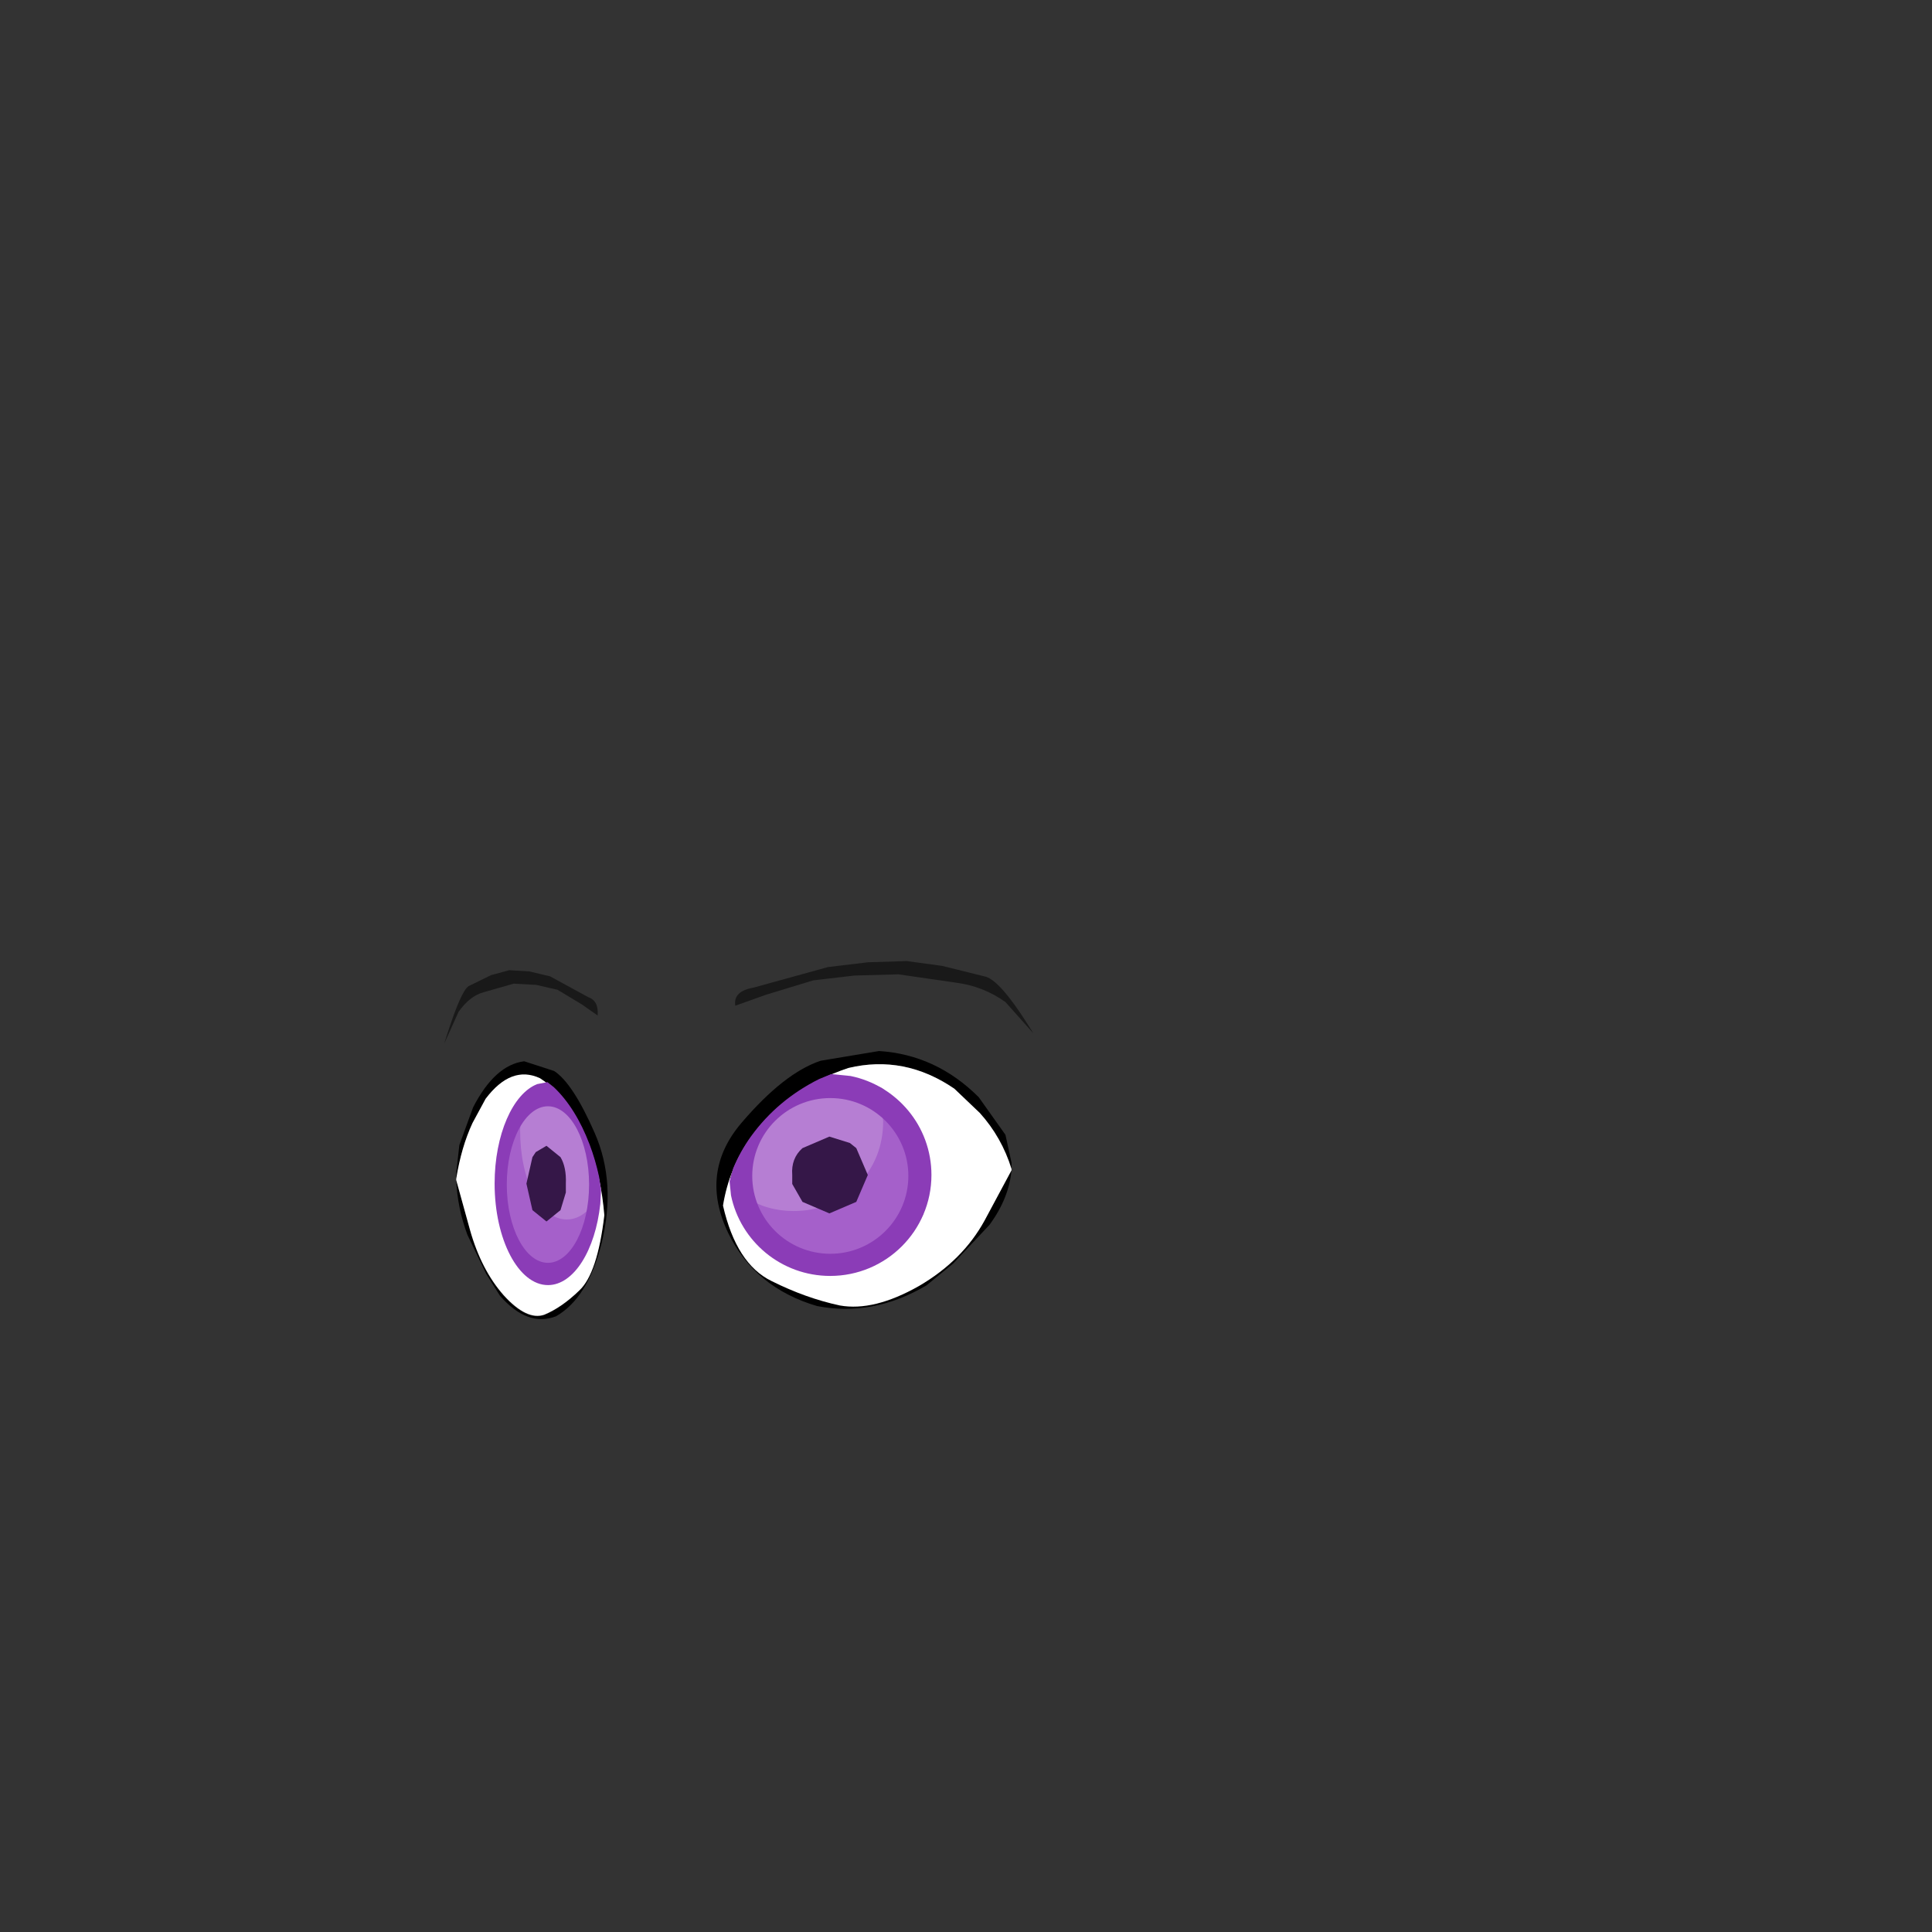 <svg width="1761" height="1761" xmlns="http://www.w3.org/2000/svg" xmlns:xlink="http://www.w3.org/1999/xlink" overflow="hidden"><rect width="100%" height="100%" fill="#333333" stroke="none"/><defs><clipPath id="clip0"><rect x="0" y="0" width="1761" height="1761"/></clipPath></defs><g clip-path="url(#clip0)"><path d="M922 1065.37C916.09 1046.18 906.487 1029.21 893.19 1014.45L869.92 992.312C839.634 971.651 807.498 965.379 773.517 973.496 735.844 986.04 706.295 1007.07 684.872 1036.59 671.575 1055.04 663.08 1075.7 659.386 1098.57 667.512 1133.99 682.286 1156.87 703.709 1167.2 724.393 1177.53 745.076 1184.91 765.761 1189.34 786.445 1193.03 810.453 1187.12 837.786 1171.63 864.38 1156.13 884.325 1136.21 897.622 1111.86L922 1066.48C920.522 1083.45 913.874 1100.05 902.054 1116.28L868.812 1151.7 844.434 1171.63C811.931 1190.81 778.688 1197.08 744.708 1190.44 707.033 1179.37 680.07 1157.24 663.818 1124.03 646.089 1087.14 650.152 1053.56 676.007 1023.31 701.862 993.051 725.871 974.234 748.031 966.855L801.22 958C835.939 960.214 866.226 974.234 892.082 1000.06L916.459 1034.38 922 1059.83 922 1065.37" fill-rule="evenodd"/><path d="M922 1066.69 897.586 1112.21C884.27 1136.64 864.295 1156.62 837.662 1172.16 810.289 1187.71 786.246 1193.63 765.532 1189.93 744.817 1185.49 724.103 1178.08 703.388 1167.72 681.934 1157.36 667.138 1134.42 659 1098.89 662.699 1075.95 671.207 1055.23 684.523 1036.73 705.978 1007.12 735.57 986.027 773.299 973.444 807.33 965.303 839.511 971.594 869.844 992.318L893.147 1014.53C906.464 1029.33 916.081 1046.35 922 1065.58L922 1066.69" fill="#FFFFFF" fill-rule="evenodd"/><path d="M936.454 933.2 942 942 916.487 913.4C903.177 903.866 888.386 898 872.118 895.8L818.873 888.1 778.94 889.2 741.226 893.6 697.964 906.8 670.234 916.7C668.755 907.9 674.301 902.4 686.871 900.2L754.536 881.5 791.142 877.1 826.638 876 858.807 880.4 898.739 890.3C907.613 893.233 920.185 907.533 936.454 933.2" fill="#000000" fill-rule="evenodd" fill-opacity="0.502"/><path d="M138.15 107.714C135.118 88.528 130.193 71.557 123.37 56.798L111.433 34.661C95.895 14 79.41 7.728 61.977 15.845 42.65 28.389 27.491 49.419 16.501 78.935 9.679 97.383 5.321 118.044 3.426 140.919 7.595 176.338 15.174 199.213 26.164 209.544 36.776 219.874 47.387 227.254 57.998 231.681 68.609 235.37 80.926 229.467 94.948 213.971 108.59 198.475 118.823 178.552 125.645 154.201L138.15 108.82C137.393 125.792 133.981 142.395 127.918 158.629L110.865 194.048 98.358 213.971C81.684 233.157 64.63 239.429 47.197 232.788 27.869 221.719 14.037 199.582 5.7 166.377-3.395 129.482-1.311 95.907 11.953 65.653 25.217 35.399 37.533 16.583 48.903 9.204L76.189 0.349C94 2.563 109.538 16.583 122.803 42.409L135.308 76.722 138.15 102.179 138.15 107.714" fill-rule="evenodd" transform="matrix(-1 1.22465e-16 1.22465e-16 1 554 967)"/><path d="M135.151 96.617 122.618 141.929C115.784 166.243 105.531 186.136 91.859 201.609 77.809 217.081 65.467 222.975 54.834 219.291 44.201 214.871 33.568 207.503 22.935 197.188 11.922 186.873 4.327 164.033 0.15 128.667 2.049 105.827 6.416 85.197 13.252 66.777 24.264 37.306 39.454 16.308 58.821 3.782 76.29-4.322 92.809 1.94 108.379 22.57L120.341 44.674C127.175 59.41 132.113 76.355 135.151 95.511L135.151 96.617" fill="#FFFFFF" fill-rule="evenodd" transform="matrix(-1 1.22465e-16 1.22465e-16 1 551 979)"/><path d="M137.291 58.386 140.146 67.32 127.014 38.286C120.163 28.608 112.55 22.653 104.177 20.419L76.772 12.602 56.218 13.719 36.806 18.186 14.54 31.586 0.266 41.636C-0.495 32.702 2.36 27.119 8.83 24.886L43.657 5.902 62.498 1.436 80.768 0.319 97.326 4.786 117.879 14.836C122.447 17.814 128.917 32.33 137.291 58.386" fill="#000000" fill-rule="evenodd" fill-opacity="0.502" transform="matrix(-1 1.22465e-16 1.22465e-16 1 545 884)"/><path d="M758.386 980 761.421 980 783.065 983.413 802.432 992.513 800.153 993.65 802.432 992.513 783.065 983.413 804.71 992.513 820.659 1006.16 834.329 1022.09C843.443 1036.5 848 1052.8 848 1071L841.165 1107.4 832.051 1123.32C833.57 1119.91 833.855 1116.88 832.906 1114.22L830.878 1112.11 830.878 1112.11 832.905 1114.23C833.854 1116.88 833.57 1119.91 832.051 1123.32L822.937 1132.42 820.659 1134.7 809.267 1144.94 809.264 1144.94 809.267 1144.94 796.736 1152.9 796.736 1152.9 794.587 1152.61 784.775 1157.73C776.041 1160.58 766.737 1162 756.864 1162 731.042 1162 709.398 1152.9 691.93 1134.7L674.842 1110.81 685.998 1119.45 685.998 1119.45 674.842 1110.81 669.146 1097.16 669.146 1094.89 668.007 1093.75 668.007 1092.61 666 1073.58 667.967 1066.55C672.229 1056.19 677.694 1046.39 684.364 1037.14 700.482 1014.94 721.187 997.524 746.477 984.898Z" fill="#5E2D5B" fill-rule="evenodd"/><path d="M781.872 1095.87C789.474 1089.03 798.594 1085.23 809.235 1084.47 824.437 1086.75 829.378 1094.35 824.057 1107.28L824.057 1108.42C816.456 1125.14 804.295 1135.02 787.573 1138.06L779.592 1139.2C775.792 1139.96 773.131 1138.44 771.612 1134.64 765.531 1122.48 767.051 1111.46 776.173 1101.57L780.732 1097.01 781.872 1095.87M841.159 1107.28 829.758 1087.89 830.898 1070.79 827.477 1045.71 826.337 1043.43C831.658 1041.15 832.418 1035.45 828.617 1026.33L834.318 1021.77C843.439 1036.21 848 1052.55 848 1070.79L841.159 1107.28M804.675 992.121 800.115 993.261 802.396 992.121 783.012 983 804.675 992.121M669 1094.73 669 1097.01 669 1094.73M674.701 1110.7C683.822 1121.34 693.323 1125.14 703.204 1122.1L704.345 1123.24C718.026 1137.68 735.508 1144.9 756.791 1144.9L767.051 1144.9 771.612 1149.46 796.694 1152.88 809.235 1144.9C794.033 1156.3 776.552 1162 756.791 1162 730.948 1162 709.285 1152.88 691.803 1134.64L674.701 1110.7M784.153 1140.34 785.293 1139.2 786.433 1140.34 784.153 1140.34" fill="#B059AC" fill-rule="evenodd"/><path d="M785.244 1139.34 784.106 1140.48 786.382 1140.48ZM756.819 980 761.349 980 782.968 983.415 802.312 992.52 800.036 993.658 804.588 992.52 820.518 1006.18 834.173 1022.11 828.483 1026.66C832.276 1035.77 831.518 1041.46 826.208 1043.74L827.346 1046.01 830.759 1071.05 829.621 1088.12 841 1107.47 831.897 1123.41C834.931 1116.58 833.035 1111.27 826.208 1107.47L823.932 1108.61 823.932 1107.47C829.242 1094.57 824.311 1086.99 809.14 1084.71 798.519 1085.47 789.416 1089.26 781.831 1096.09 788.658 1089.26 792.071 1081.3 792.071 1072.19 792.071 1062.33 788.658 1054.36 781.831 1048.29L770.452 1040.32 775.003 1034.63 777.279 1026.66 813.691 1031.22C798.519 1007.7 774.245 998.211 740.867 1002.76 722.661 1007.32 709.386 1016.8 701.041 1031.22L728.35 1027.8 727.212 1039.18 734.039 1047.15 732.902 1048.29C726.074 1054.36 723.04 1062.33 723.799 1072.19L723.799 1077.88 699.903 1082.43C689.283 1084.71 683.973 1091.54 683.973 1102.92L686.249 1106.34C699.903 1114.68 713.937 1114.68 728.35 1106.34L736.315 1099.51 757.935 1106.34C766.279 1106.34 773.865 1103.3 780.693 1097.23L776.141 1101.78C767.038 1111.65 765.521 1122.65 771.589 1134.79 773.107 1138.58 775.762 1140.1 779.555 1139.34L787.52 1138.2 800.036 1141.62 822.794 1132.51 820.518 1134.79 809.14 1145.03 796.623 1153 771.589 1149.59 767.038 1145.03 756.797 1145.03C735.557 1145.03 718.109 1137.82 704.455 1123.41L703.317 1122.27C693.455 1125.3 683.973 1121.51 674.87 1110.89L669.18 1097.23 669.18 1094.95 668.043 1093.82 668.043 1092.68 666 1073.26 668.04 1065.97C672.296 1055.6 677.755 1045.79 684.417 1036.54 700.517 1014.33 721.198 996.902 746.458 984.269Z" fill="#5E2D5B" fill-rule="evenodd"/><path d="M728.28 1028.13 777.103 1027 774.832 1034.9 770.29 1040.55 781.644 1048.45C788.457 1054.47 791.863 1062.37 791.863 1072.15 791.863 1081.18 788.457 1089.08 781.644 1095.85L780.509 1096.98C773.697 1103 766.127 1106.01 757.801 1106.01L736.228 1099.24 728.28 1106.01C713.899 1114.29 699.895 1114.29 686.271 1106.01L684 1102.63C684 1091.34 689.298 1084.57 699.895 1082.31L723.739 1077.79 723.739 1072.15C722.982 1062.37 726.01 1054.47 732.822 1048.45L733.958 1047.32 727.145 1039.42 728.28 1028.13M823.654 1108.27 825.925 1107.14C832.739 1110.9 834.63 1116.17 831.603 1122.94L822.519 1131.97 799.811 1141 787.321 1137.62C803.974 1134.61 816.085 1124.82 823.654 1108.27" fill-rule="evenodd"/><path d="M728.152 1027.65 701 1031C709.297 1016.86 722.496 1007.55 740.595 1003.09 773.782 998.619 797.915 1007.93 813 1031L776.798 1026.54 728.152 1027.65" fill="#DFABE4" fill-rule="evenodd"/><path d="M681 1069.5C681 1027.25 715.25 993 757.5 993 799.75 993 834 1027.25 834 1069.5 834 1111.75 799.75 1146 757.5 1146 715.25 1146 681 1111.75 681 1069.5Z" fill="#B67ED3" fill-rule="evenodd"/><path d="M679 1090.96C692.223 1099.55 707 1103.84 723.334 1103.84 745.889 1103.84 765.334 1096.04 781.666 1080.43 797.222 1064.04 805 1044.53 805 1021.9L802.666 1002 816.666 1013.71C832.222 1029.31 840 1048.43 840 1071.06 840 1093.69 832.222 1113.2 816.666 1129.59 800.333 1145.2 780.888 1153 758.333 1153 735.778 1153 716.723 1145.2 701.167 1129.59 689.5 1117.89 682.111 1105.01 679 1090.96" fill="#A560CA" fill-rule="evenodd"/><path d="M756.81 1000.88C717.515 1000.88 685.659 1032.66 685.659 1071.85 685.659 1111.04 717.515 1142.81 756.81 1142.81 796.106 1142.81 827.962 1111.04 827.962 1071.85 827.962 1032.66 796.106 1000.88 756.81 1000.88ZM757.683 979 775.307 980.772C817.364 989.355 849 1026.47 849 1070.95 849 1121.79 807.679 1163 756.707 1163 712.106 1163 674.894 1131.45 666.288 1089.5L665 1076.76 668.322 1064.91C672.574 1054.58 678.028 1044.81 684.683 1035.59 700.767 1013.47 721.427 996.112 746.662 983.528Z" fill="#8B3CB7" fill-rule="evenodd"/><path d="M780.492 1046.5 791 1071 780.492 1095.5 755.974 1106 731.456 1095.5 722.116 1079.17 722.116 1071C721.339 1060.89 724.452 1052.72 731.456 1046.5L755.974 1036 774.654 1041.83 780.492 1046.5" fill="#351748" fill-rule="evenodd"/><path d="M0.166 76.861C0.166 34.611 18.074 0.361 40.166 0.361 62.257 0.361 80.166 34.611 80.166 76.861 80.166 119.112 62.257 153.361 40.166 153.361 18.074 153.361 0.166 119.112 0.166 76.861Z" fill="#B67ED3" fill-rule="evenodd" transform="matrix(-1 1.22465e-16 1.22465e-16 1 539 1001)"/><path d="M0.165 88.737C7.063 97.264 14.773 101.528 23.295 101.528 35.063 101.528 45.208 93.776 53.73 78.272 61.846 61.993 65.904 42.613 65.904 20.132L64.686 0.365 71.99 11.993C80.107 27.497 84.165 46.489 84.165 68.969 84.165 91.45 80.107 110.83 71.99 127.109 63.469 142.613 53.324 150.365 41.556 150.365 29.788 150.365 19.846 142.613 11.73 127.109 5.643 115.481 1.788 102.69 0.165 88.737" fill="#A560CA" fill-rule="evenodd" transform="matrix(-1 1.22465e-16 1.22465e-16 1 540 1010)"/><path d="M48.563 22.36C27.847 22.36 11.054 54.304 11.054 93.709 11.054 133.113 27.847 165.059 48.563 165.059 69.279 165.059 86.072 133.113 86.072 93.709 86.072 54.304 69.279 22.36 48.563 22.36ZM49.023 0.356 58.314 2.137C80.485 10.767 97.163 48.082 97.163 92.807 97.163 143.921 75.38 185.357 48.508 185.357 24.996 185.357 5.379 153.632 0.842 111.459L0.163 98.645 1.914 86.733C4.156 76.352 7.031 66.526 10.539 57.257 19.018 35.011 29.909 17.561 43.213 4.908Z" fill="#8B3CB7" fill-rule="evenodd" transform="matrix(-1 1.22465e-16 1.22465e-16 1 548 986)"/><path d="M30.691 10.727 36.173 34.877 30.691 59.027 17.899 69.377 5.107 59.027 0.234 42.927 0.234 34.877C-0.172 24.91 1.453 16.86 5.107 10.727L17.899 0.377 27.645 6.127 30.691 10.727" fill="#351748" fill-rule="evenodd" transform="matrix(-1 1.22465e-16 1.22465e-16 1 516 1044)"/></g></svg>